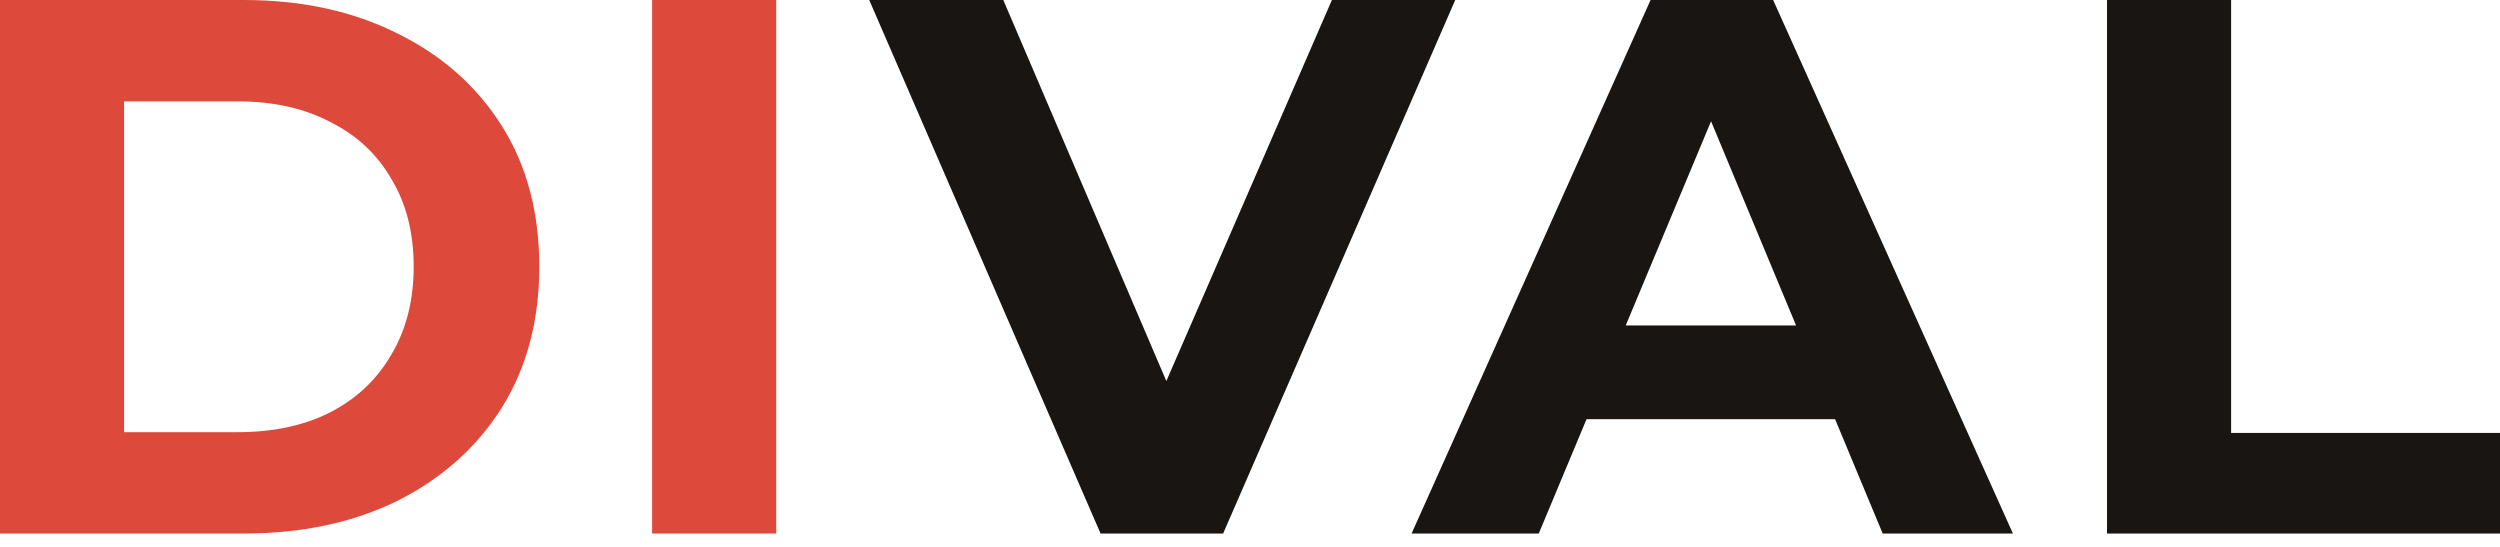 <svg width="128" height="28" viewBox="0 0 128 28" fill="none" xmlns="http://www.w3.org/2000/svg">
<path d="M107.879 27.317V0H114.233V22.166H128V27.317H107.879Z" fill="#181512"/>
<path d="M0 27.317V0H12.472C15.453 0 18.081 0.572 20.356 1.717C22.631 2.836 24.409 4.41 25.69 6.439C26.971 8.468 27.612 10.875 27.612 13.659C27.612 16.416 26.971 18.823 25.69 20.878C24.409 22.907 22.631 24.494 20.356 25.639C18.081 26.758 15.453 27.317 12.472 27.317H0ZM6.354 22.127H12.159C13.989 22.127 15.571 21.789 16.904 21.112C18.264 20.41 19.31 19.421 20.042 18.146C20.8 16.872 21.18 15.376 21.18 13.659C21.18 11.915 20.8 10.419 20.042 9.171C19.31 7.896 18.264 6.92 16.904 6.244C15.571 5.541 13.989 5.19 12.159 5.19H6.354V22.127Z" fill="#DD493B"/>
<path d="M33.388 27.317V0H39.742V27.317H33.388Z" fill="#DD493B"/>
<path fill-rule="evenodd" clip-rule="evenodd" d="M72.273 27.317L84.51 0H90.785L103.062 27.317H96.394L93.957 21.463H81.23L78.784 27.317H72.273ZM91.959 16.663H83.237L87.606 6.209L91.959 16.663Z" fill="#181512"/>
<path d="M56.349 27.317L44.504 0H51.368L59.717 19.511L68.194 0H74.508L62.624 27.317H56.349Z" fill="#181512"/>
</svg>
